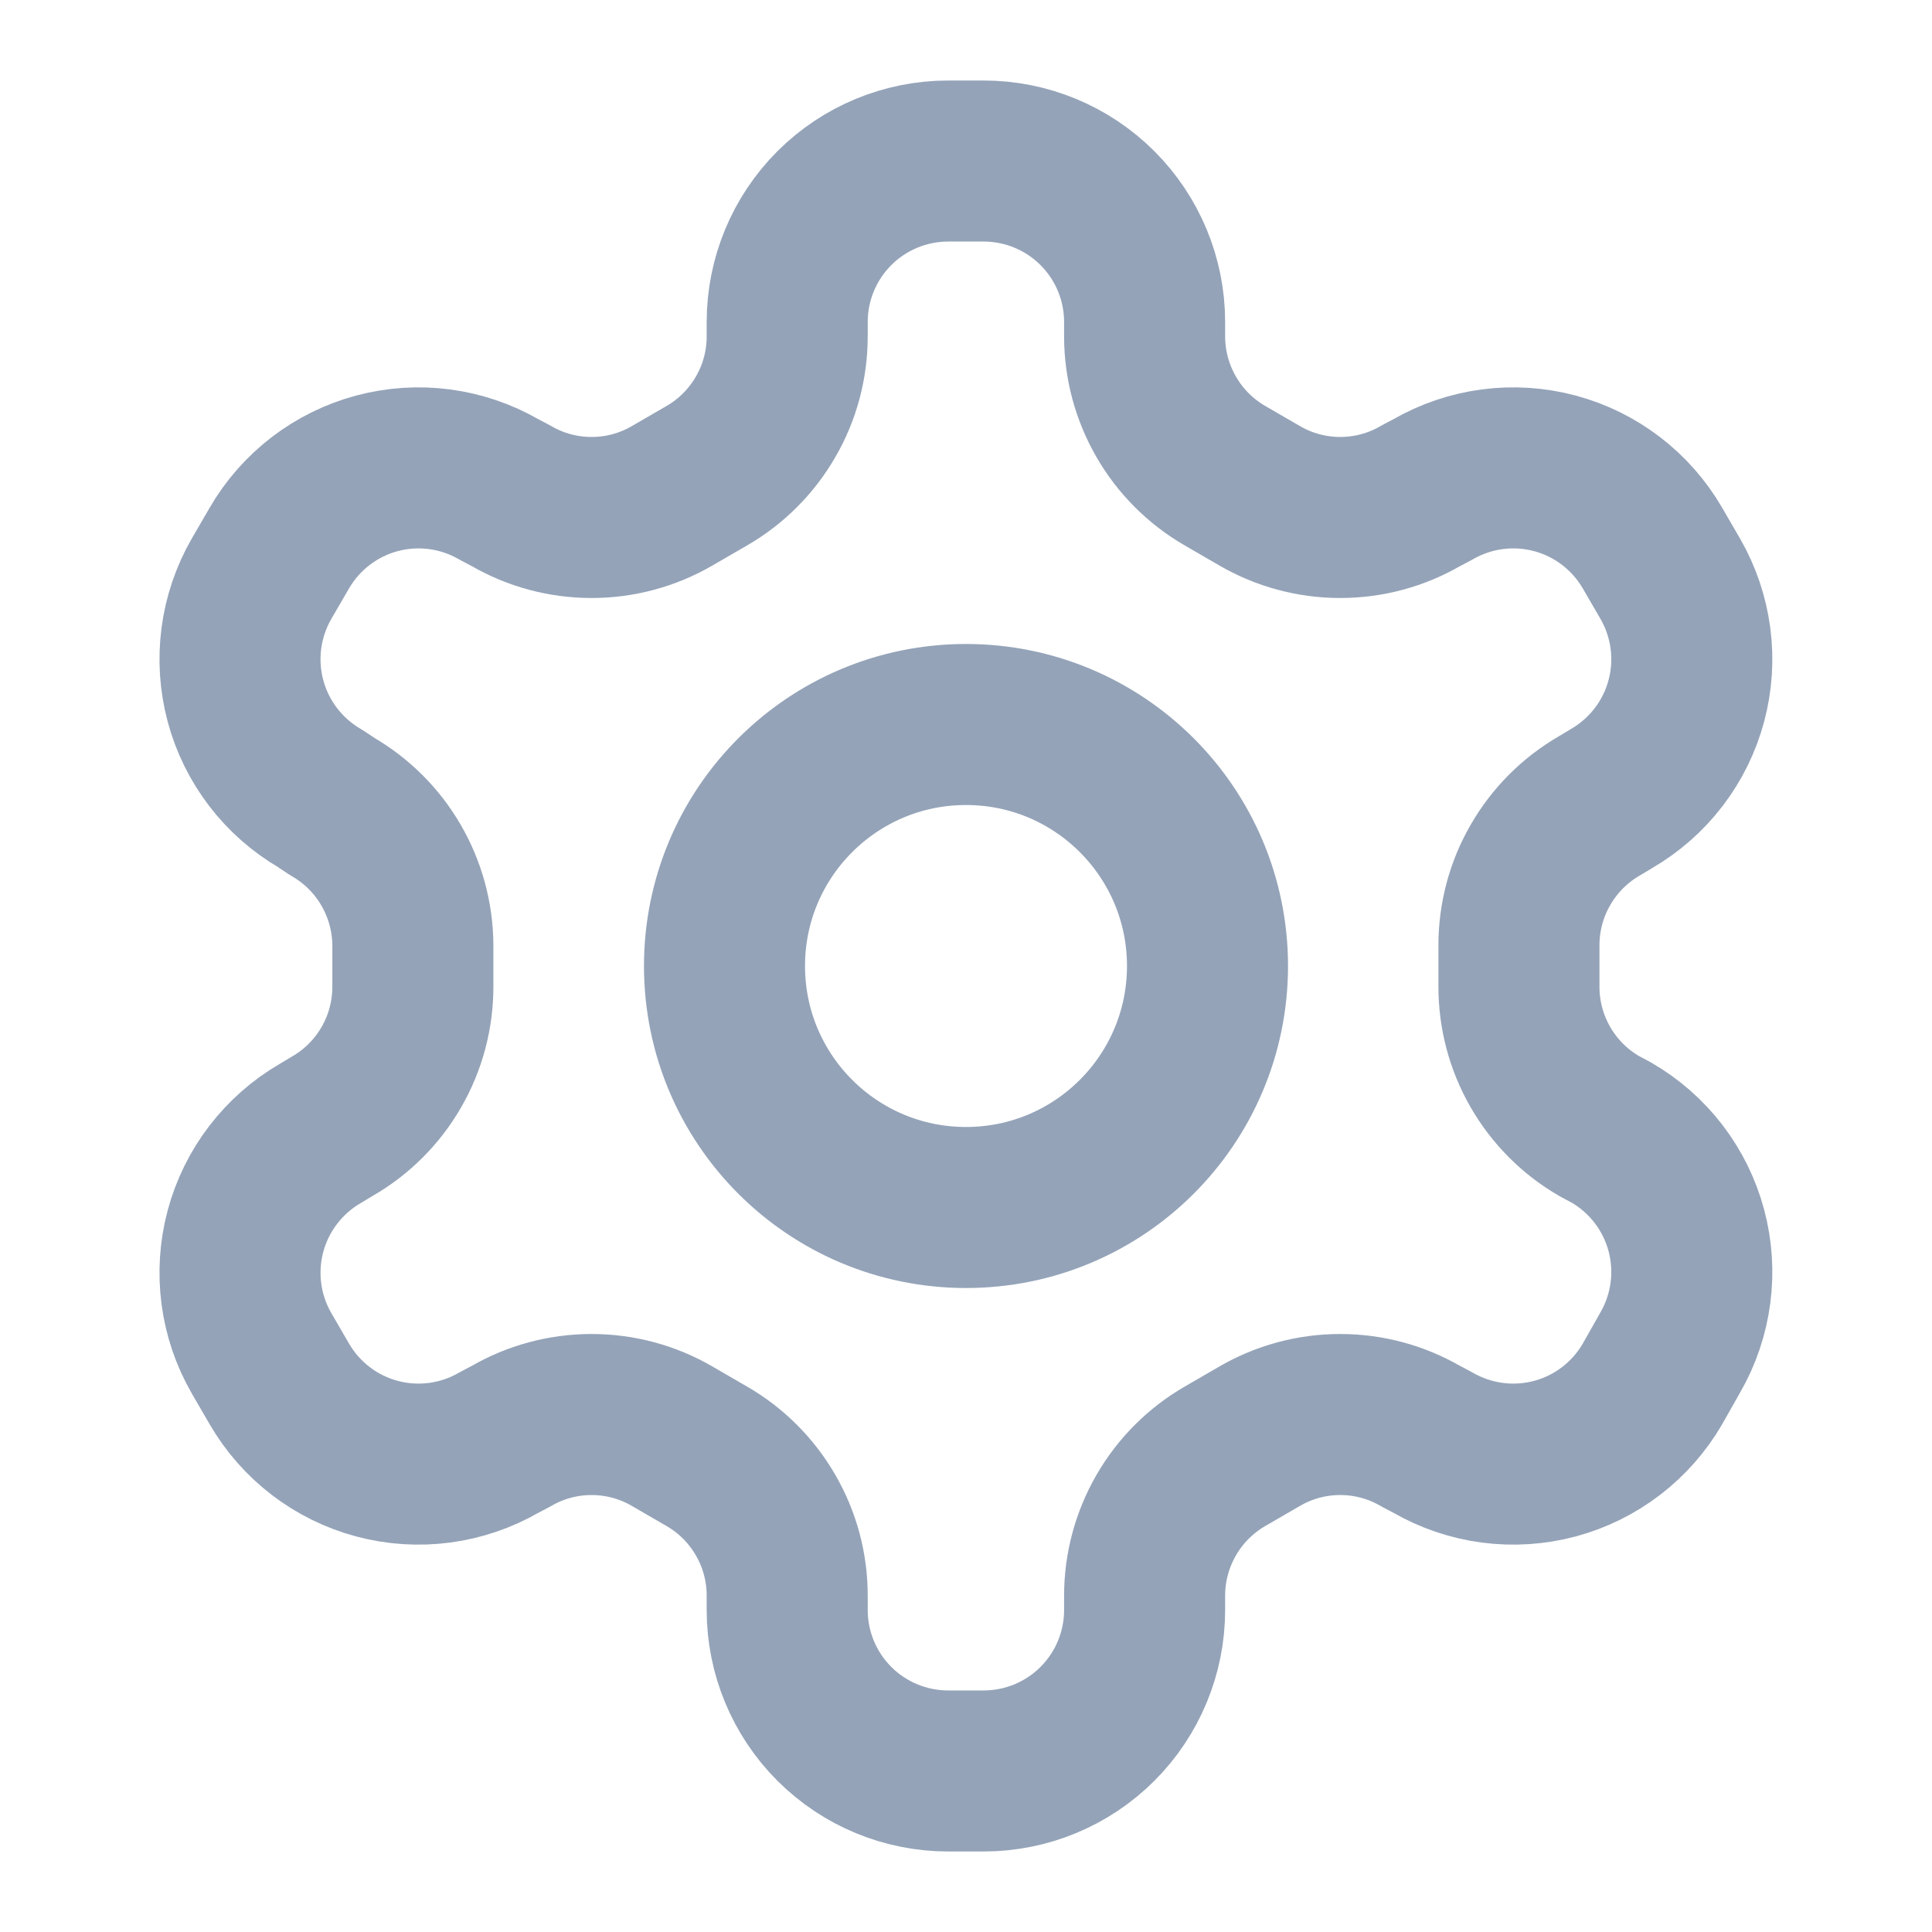 <svg width="20" height="20" viewBox="0 0 20 20" fill="none" xmlns="http://www.w3.org/2000/svg">
<path d="M10.182 1.667H9.816C9.374 1.667 8.95 1.842 8.637 2.155C8.325 2.467 8.149 2.891 8.149 3.333V3.483C8.149 3.776 8.072 4.063 7.925 4.316C7.779 4.569 7.569 4.779 7.316 4.925L6.957 5.133C6.704 5.28 6.417 5.357 6.124 5.357C5.831 5.357 5.544 5.28 5.291 5.133L5.166 5.067C4.783 4.846 4.329 4.786 3.902 4.9C3.476 5.014 3.112 5.293 2.891 5.675L2.707 5.992C2.487 6.374 2.427 6.829 2.541 7.255C2.655 7.682 2.934 8.045 3.316 8.267L3.441 8.35C3.693 8.496 3.902 8.704 4.048 8.956C4.194 9.207 4.272 9.493 4.274 9.783V10.208C4.275 10.502 4.199 10.791 4.052 11.046C3.906 11.3 3.695 11.512 3.441 11.658L3.316 11.733C2.934 11.955 2.655 12.319 2.541 12.745C2.427 13.172 2.487 13.626 2.707 14.008L2.891 14.325C3.112 14.707 3.476 14.986 3.902 15.1C4.329 15.214 4.783 15.154 5.166 14.933L5.291 14.867C5.544 14.72 5.831 14.643 6.124 14.643C6.417 14.643 6.704 14.72 6.957 14.867L7.316 15.075C7.569 15.221 7.779 15.431 7.925 15.684C8.072 15.937 8.149 16.224 8.149 16.517V16.667C8.149 17.109 8.325 17.533 8.637 17.845C8.95 18.158 9.374 18.333 9.816 18.333H10.182C10.624 18.333 11.048 18.158 11.361 17.845C11.673 17.533 11.849 17.109 11.849 16.667V16.517C11.849 16.224 11.927 15.937 12.073 15.684C12.219 15.431 12.429 15.221 12.682 15.075L13.041 14.867C13.294 14.72 13.582 14.643 13.874 14.643C14.167 14.643 14.454 14.72 14.707 14.867L14.832 14.933C15.215 15.154 15.669 15.214 16.096 15.1C16.522 14.986 16.886 14.707 17.107 14.325L17.291 14C17.511 13.618 17.571 13.163 17.457 12.737C17.343 12.31 17.064 11.946 16.682 11.725L16.557 11.658C16.303 11.512 16.092 11.3 15.946 11.046C15.799 10.791 15.723 10.502 15.724 10.208V9.792C15.723 9.498 15.799 9.209 15.946 8.955C16.092 8.7 16.303 8.489 16.557 8.342L16.682 8.267C17.064 8.045 17.343 7.682 17.457 7.255C17.571 6.829 17.511 6.374 17.291 5.992L17.107 5.675C16.886 5.293 16.522 5.014 16.096 4.9C15.669 4.786 15.215 4.846 14.832 5.067L14.707 5.133C14.454 5.28 14.167 5.357 13.874 5.357C13.582 5.357 13.294 5.28 13.041 5.133L12.682 4.925C12.429 4.779 12.219 4.569 12.073 4.316C11.927 4.063 11.849 3.776 11.849 3.483V3.333C11.849 2.891 11.673 2.467 11.361 2.155C11.048 1.842 10.624 1.667 10.182 1.667Z" stroke="#94A3B8" stroke-width="1.667" stroke-linecap="round" stroke-linejoin="round"/>
<path d="M10 12.5C11.381 12.5 12.5 11.381 12.5 10C12.5 8.619 11.381 7.5 10 7.5C8.619 7.5 7.5 8.619 7.5 10C7.5 11.381 8.619 12.5 10 12.5Z" stroke="#94A3B8" stroke-width="1.667" stroke-linecap="round" stroke-linejoin="round"/>
</svg>
